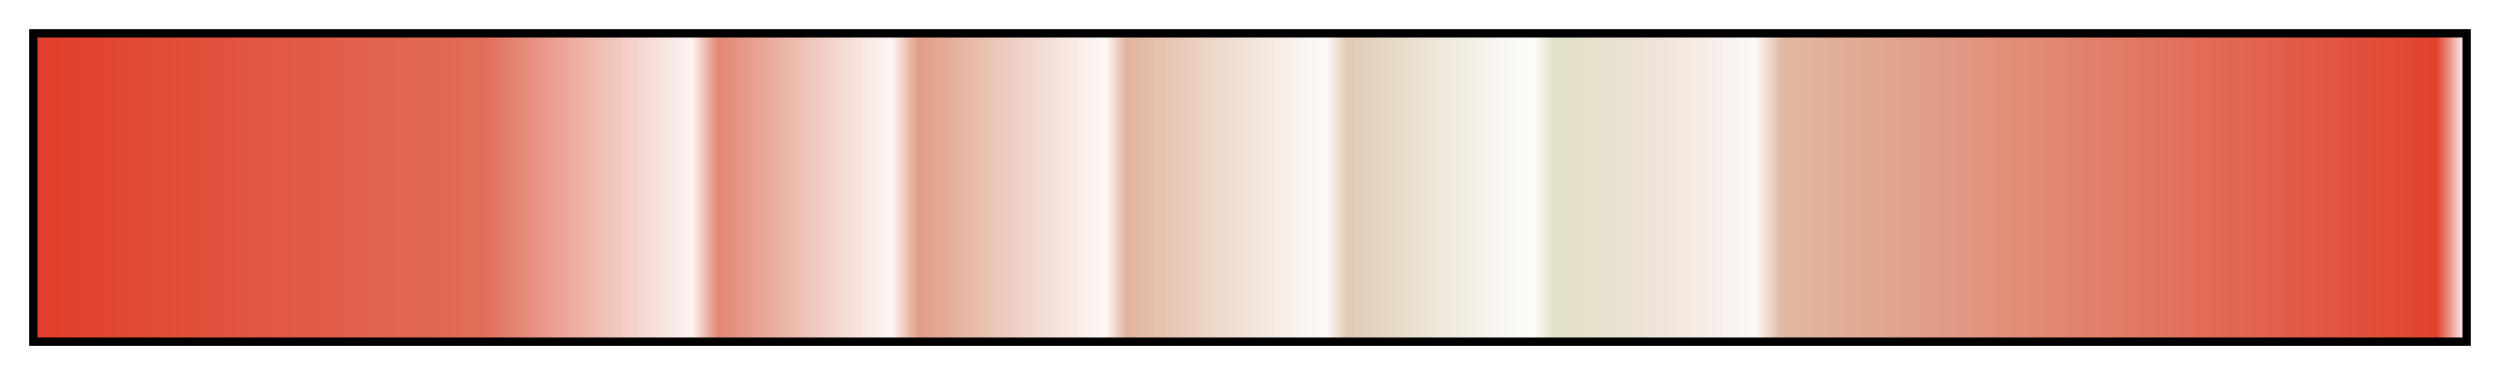 <?xml version="1.0" encoding="UTF-8"?>
<svg xmlns="http://www.w3.org/2000/svg" version="1.1" width="300px" height="45px" viewBox="0 0 300 45">
  <g>
    <defs>
      <linearGradient id="fib56-08" gradientUnits="objectBoundingBox" spreadMethod="pad" x1="0%" x2="100%" y1="0%" y2="0%">
        <stop offset="0.00%" stop-color="rgb(225, 62, 43)" stop-opacity="1"/>
        <stop offset="18.46%" stop-color="rgb(225, 110, 89)" stop-opacity="1"/>
        <stop offset="27.00%" stop-color="rgb(225, 132, 111)" stop-opacity="0.09"/>
        <stop offset="28.10%" stop-color="rgb(225, 135, 114)" stop-opacity="1"/>
        <stop offset="35.25%" stop-color="rgb(225, 153, 132)" stop-opacity="0.09"/>
        <stop offset="36.35%" stop-color="rgb(225, 156, 134)" stop-opacity="1"/>
        <stop offset="44.07%" stop-color="rgb(225, 176, 154)" stop-opacity="0.09"/>
        <stop offset="44.90%" stop-color="rgb(225, 179, 156)" stop-opacity="1"/>
        <stop offset="53.17%" stop-color="rgb(225, 200, 177)" stop-opacity="0.09"/>
        <stop offset="54.00%" stop-color="rgb(225, 202, 179)" stop-opacity="1"/>
        <stop offset="61.72%" stop-color="rgb(225, 222, 198)" stop-opacity="0.09"/>
        <stop offset="62.52%" stop-color="rgb(225, 225, 201)" stop-opacity="1"/>
        <stop offset="70.80%" stop-color="rgb(225, 189, 166)" stop-opacity="0.09"/>
        <stop offset="71.90%" stop-color="rgb(225, 184, 161)" stop-opacity="1"/>
        <stop offset="98.90%" stop-color="rgb(225, 66, 47)" stop-opacity="1"/>
        <stop offset="100.00%" stop-color="rgb(225, 62, 43)" stop-opacity="0.09"/>
      </linearGradient>
    </defs>
    <rect fill="url(#fib56-08)" x="4" y="4" width="292" height="37" stroke="black" stroke-width="1"/>
  </g>
</svg>
